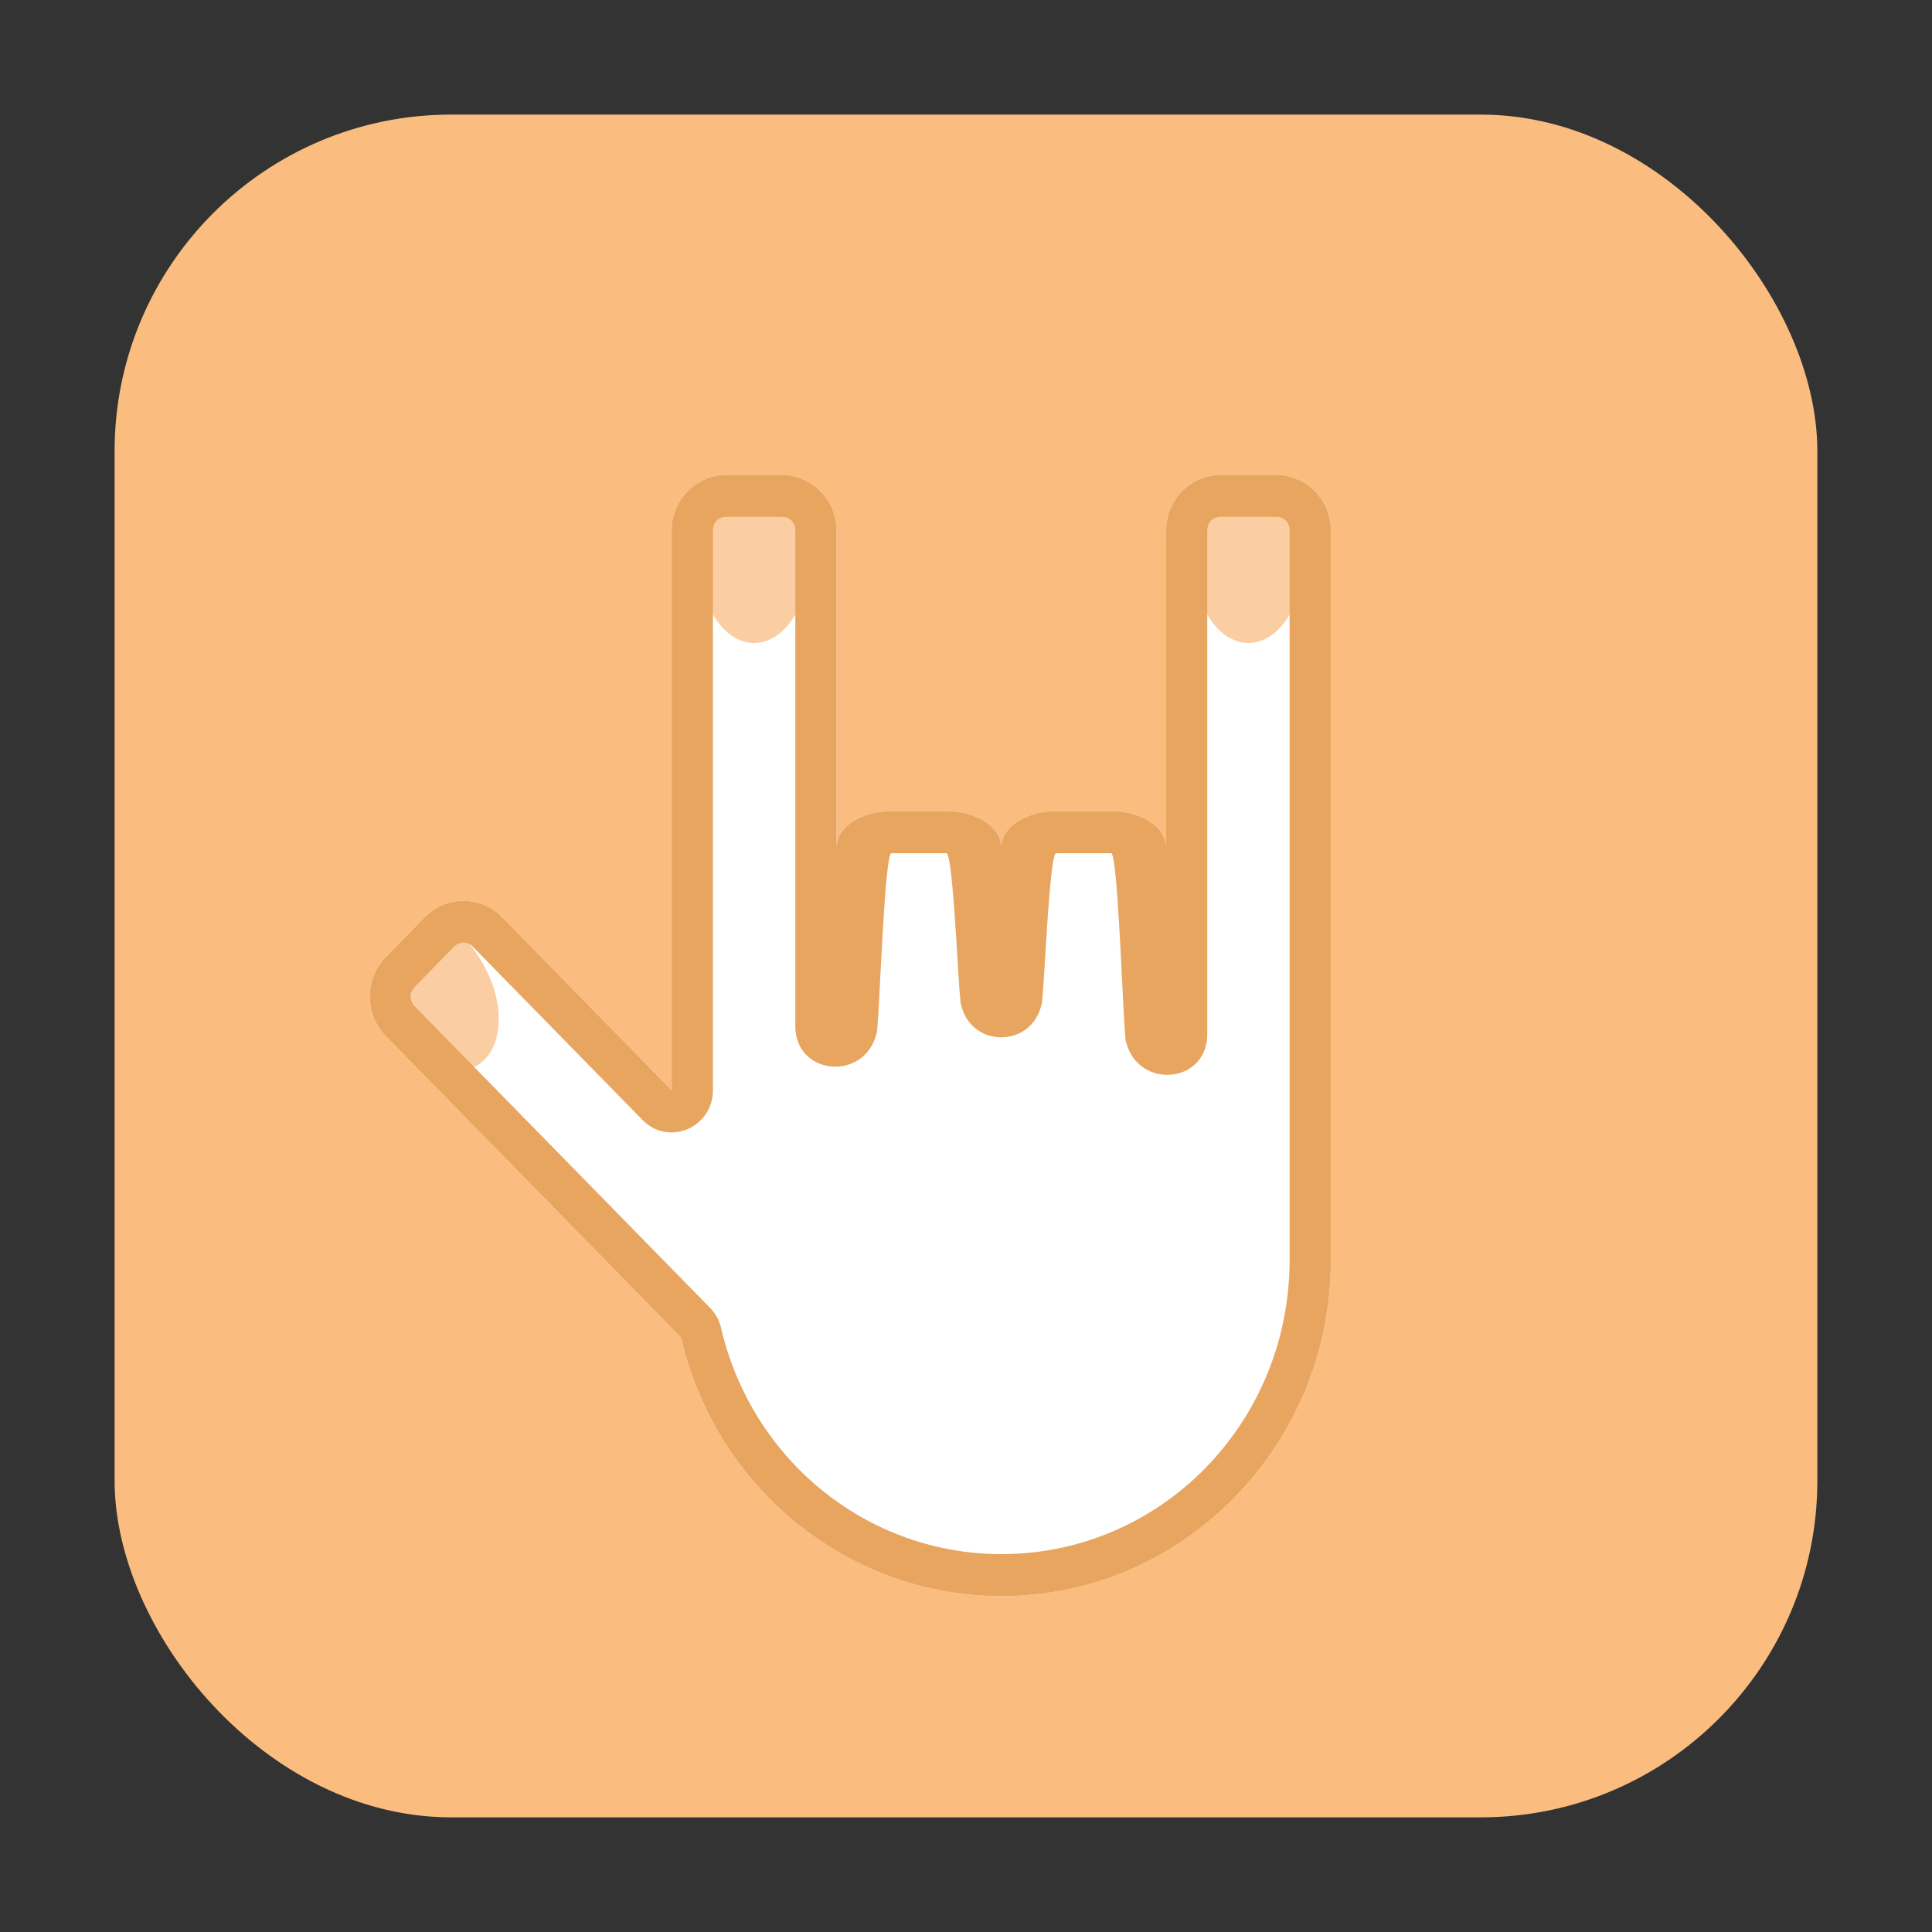 <svg xmlns="http://www.w3.org/2000/svg" height="32" width="32" version="1"><rect width="100%" height="100%" fill="#333333" stroke="none"/><rect width="28.203" height="28.203" x="1.898" y="1.898" ry="5.575" fill="#fabd7f" fill-rule="evenodd"/><path d="M12.035 7.864a.917.917 0 0 0-.91.928v9.266L8.32 15.193a.895.895 0 0 0-1.286 0l-.643.657a.94.94 0 0 0 0 1.313l4.89 4.992a5.458 5.572 0 0 0 5.304 4.282 5.458 5.572 0 0 0 5.458-5.572V8.792a.917.917 0 0 0-.91-.928h-.909a.917.917 0 0 0-.91.928v5.24c0-.33-.405-.596-.91-.596h-.91c-.503 0-.909.265-.909.596v.003c0-.332-.406-.6-.91-.6h-.91c-.503 0-.91.268-.91.6V8.792a.917.917 0 0 0-.909-.928h-.91z" fill="#fff"/><path d="M12.533 8.168c-.503 0-.952.32-.952 1.088 0 .77.407 1.394.91 1.394.502 0 .91-.624.91-1.394 0-.769-.366-1.088-.868-1.088zm8.145 0c-.503 0-.91.32-.91 1.088 0 .77.408 1.394.91 1.394s.91-.624.91-1.394c0-.769-.407-1.088-.91-1.088zm-13.3 7.27c-.125.01-.262.076-.425.172-.435.256-.9.63-.522 1.296.376.666 1.035.998 1.47.742.435-.257.482-1.005.106-1.67-.236-.417-.418-.557-.628-.54z" fill="#facea2"/><path d="M12.035 7.864a.917.917 0 0 0-.91.928v9.266L8.32 15.193a.895.895 0 0 0-1.286 0l-.643.657a.94.94 0 0 0 0 1.313l4.89 4.992c.584 2.509 2.778 4.28 5.304 4.282 3.015 0 5.458-2.494 5.458-5.572V8.792a.917.917 0 0 0-.91-.928h-.909a.917.917 0 0 0-.91.928v5.24c0-.33-.405-.596-.91-.596h-.91c-.503 0-.909.265-.909.596v.003c0-.332-.406-.6-.91-.6h-.91c-.503 0-.91.268-.91.6V8.792a.917.917 0 0 0-.909-.928zm0 .696h.91c.138 0 .228.092.228.232v8.215c.013.817 1.154.901 1.345.108.04-.022.126-2.983.247-2.983h.91c.12 0 .205 2.497.246 2.518.17.708 1.156.708 1.326 0 .042-.021.126-2.518.247-2.518h.91c.12 0 .206 3.1.247 3.122.194.79 1.331.703 1.345-.111v-8.35c0-.141.09-.233.227-.233h.91c.138 0 .227.092.227.232v12.073c0 2.701-2.13 4.876-4.775 4.876-2.214-.002-4.13-1.549-4.642-3.747a.7.7 0 0 0-.181-.331l-4.89-4.992c-.097-.1-.097-.229 0-.328l.643-.657c.098-.1.224-.1.322 0l2.806 2.865c.43.438 1.165.128 1.165-.493V8.792c0-.14.09-.232.228-.232z" fill="#e8a560"/></svg>